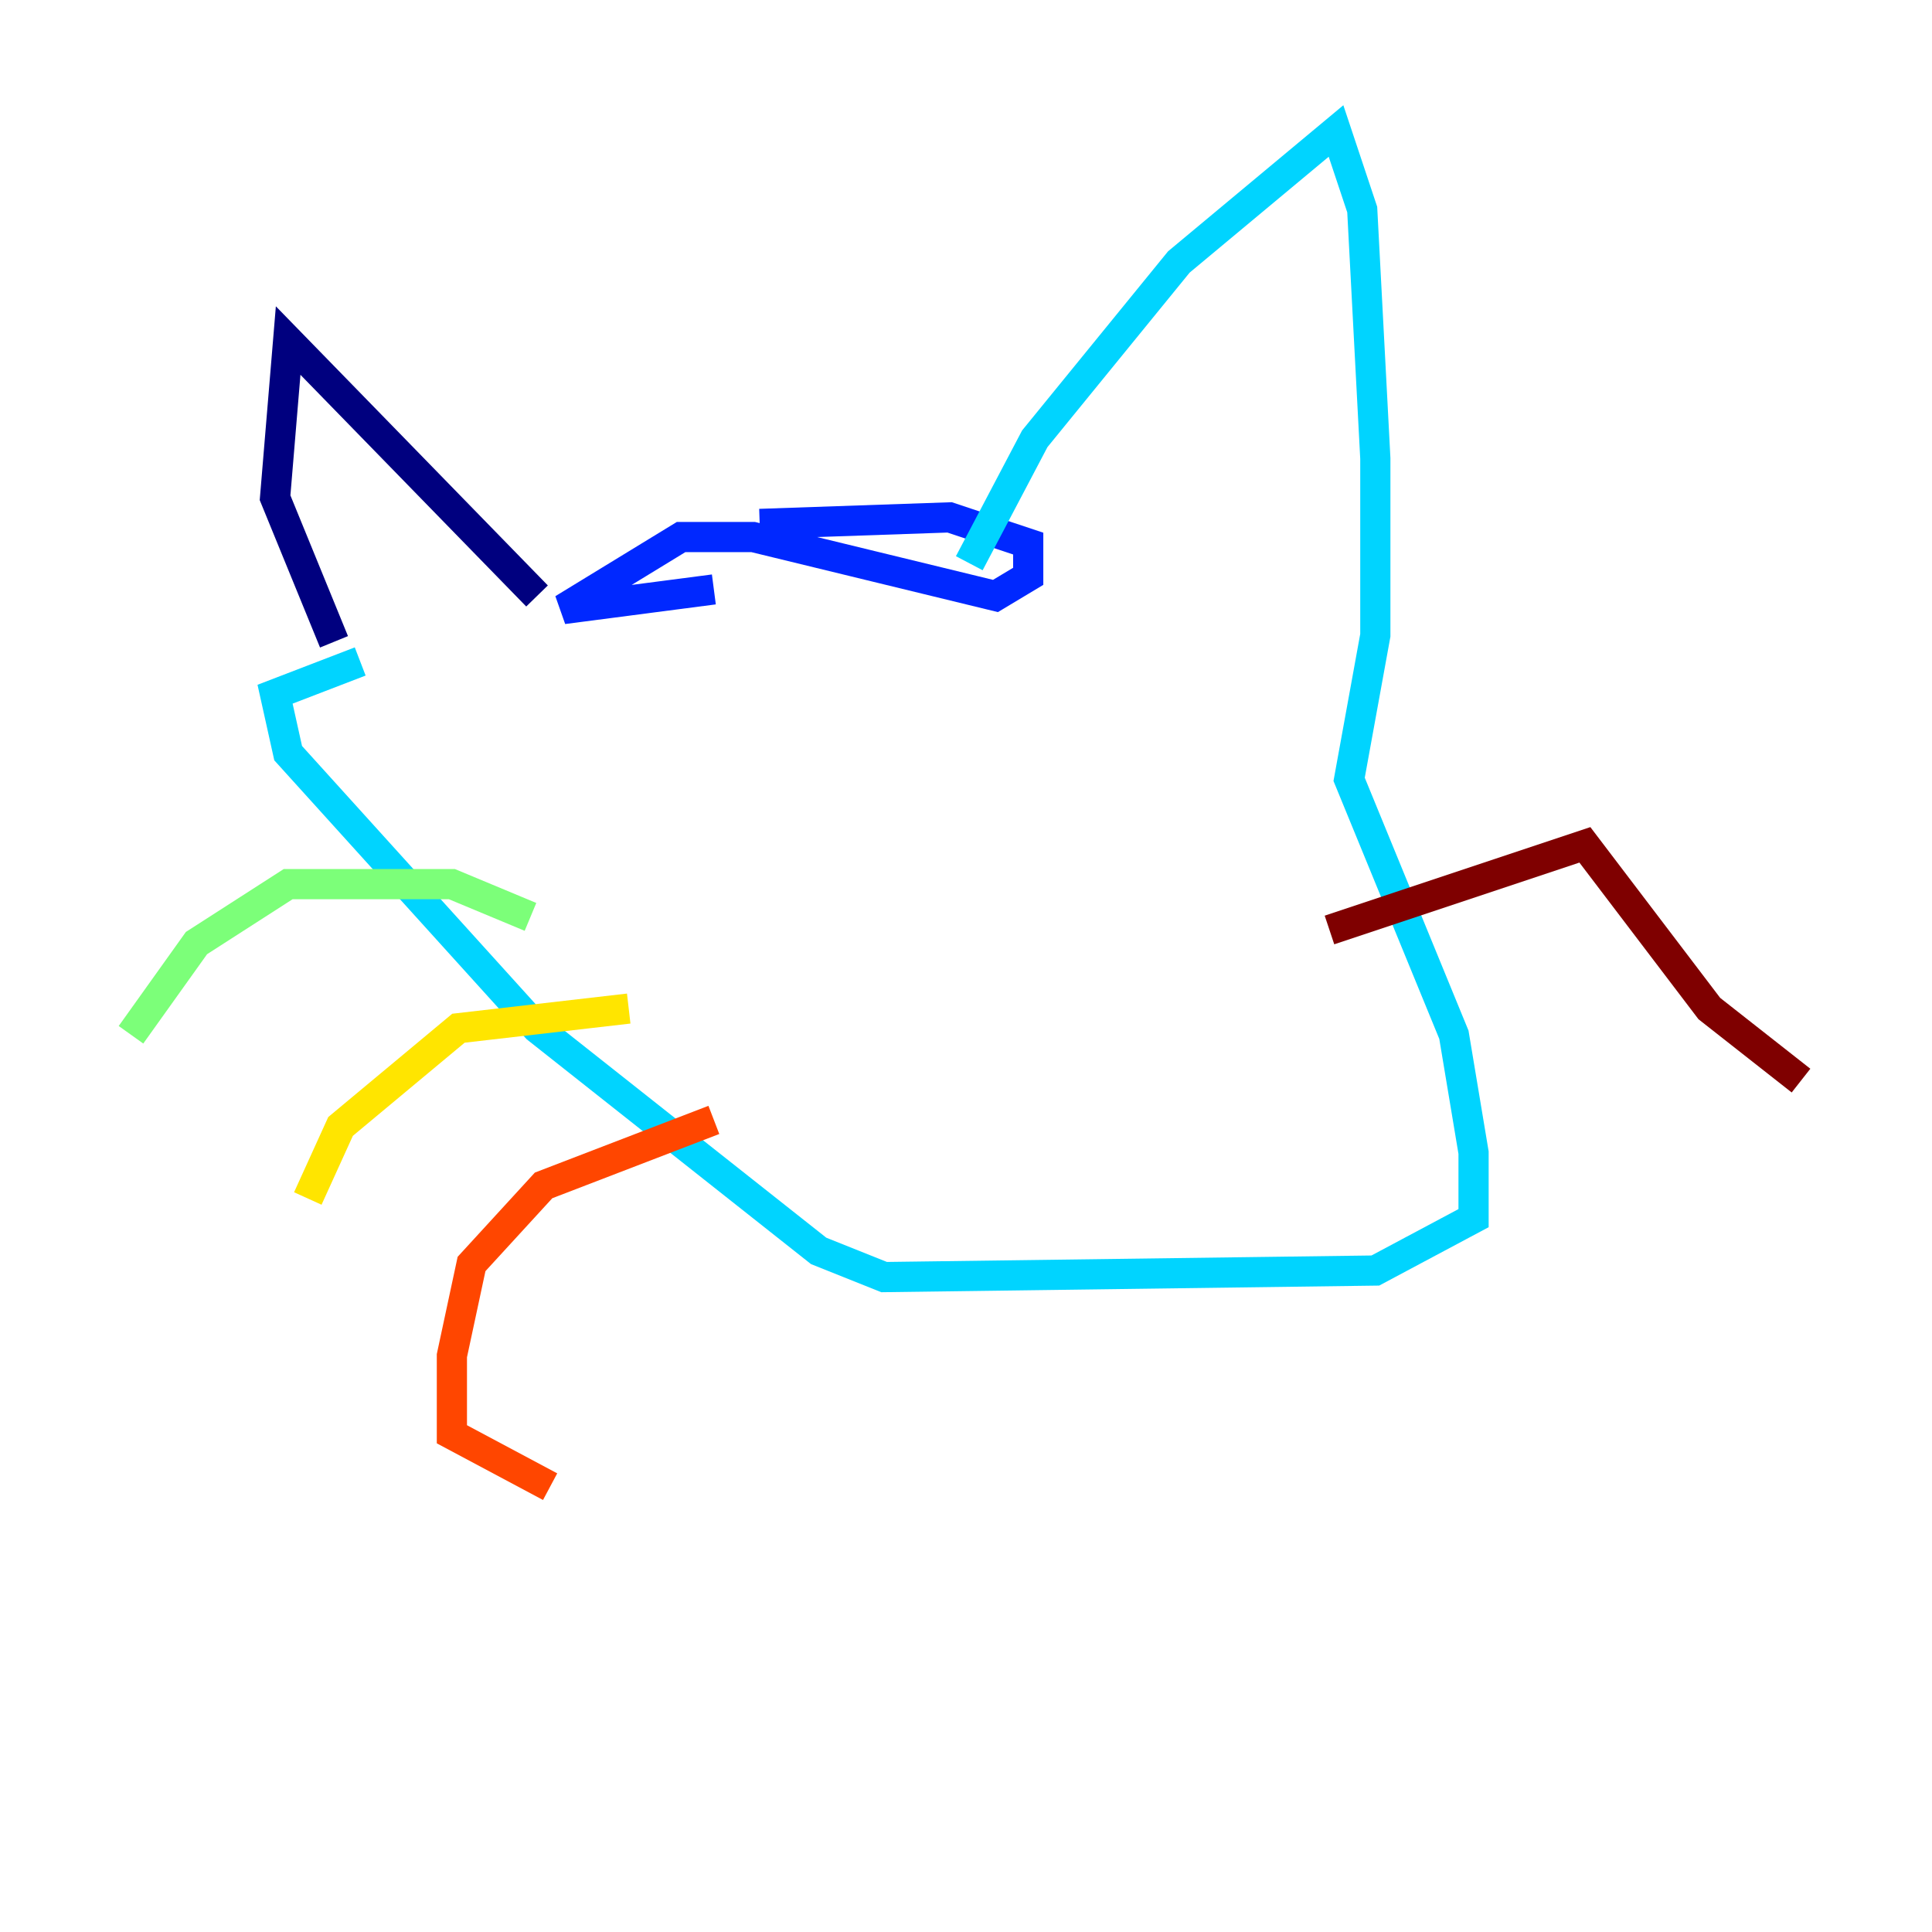 <?xml version="1.0" encoding="utf-8" ?>
<svg baseProfile="tiny" height="128" version="1.2" viewBox="0,0,128,128" width="128" xmlns="http://www.w3.org/2000/svg" xmlns:ev="http://www.w3.org/2001/xml-events" xmlns:xlink="http://www.w3.org/1999/xlink"><defs /><polyline fill="none" points="35.58,39.485 19.091,22.563 18.224,32.976 22.129,42.522" stroke="#00007f" stroke-width="2" /><polyline fill="none" points="50.332,34.712 62.915,34.278 68.122,36.014 68.122,38.183 65.953,39.485 49.898,35.58 45.125,35.58 37.315,40.352 47.295,39.051" stroke="#0028ff" stroke-width="2" /><polyline fill="none" points="64.217,37.315 68.556,29.071 78.102,17.356 88.515,8.678 90.251,13.885 91.119,30.373 91.119,42.088 89.383,51.634 96.325,68.556 97.627,76.366 97.627,80.705 91.119,84.176 58.576,84.61 54.237,82.875 35.58,68.122 19.091,49.898 18.224,45.993 23.864,43.824" stroke="#00d4ff" stroke-width="2" /><polyline fill="none" points="35.146,60.746 29.939,58.576 19.091,58.576 13.017,62.481 8.678,68.556" stroke="#7cff79" stroke-width="2" /><polyline fill="none" points="41.654,66.82 30.373,68.122 22.563,74.63 20.393,79.403" stroke="#ffe500" stroke-width="2" /><polyline fill="none" points="47.295,74.197 36.014,78.536 31.241,83.742 29.939,89.817 29.939,95.024 36.447,98.495" stroke="#ff4600" stroke-width="2" /><polyline fill="none" points="88.081,61.614 105.003,55.973 113.248,66.82 119.322,71.593" stroke="#7f0000" stroke-width="2" /></svg>